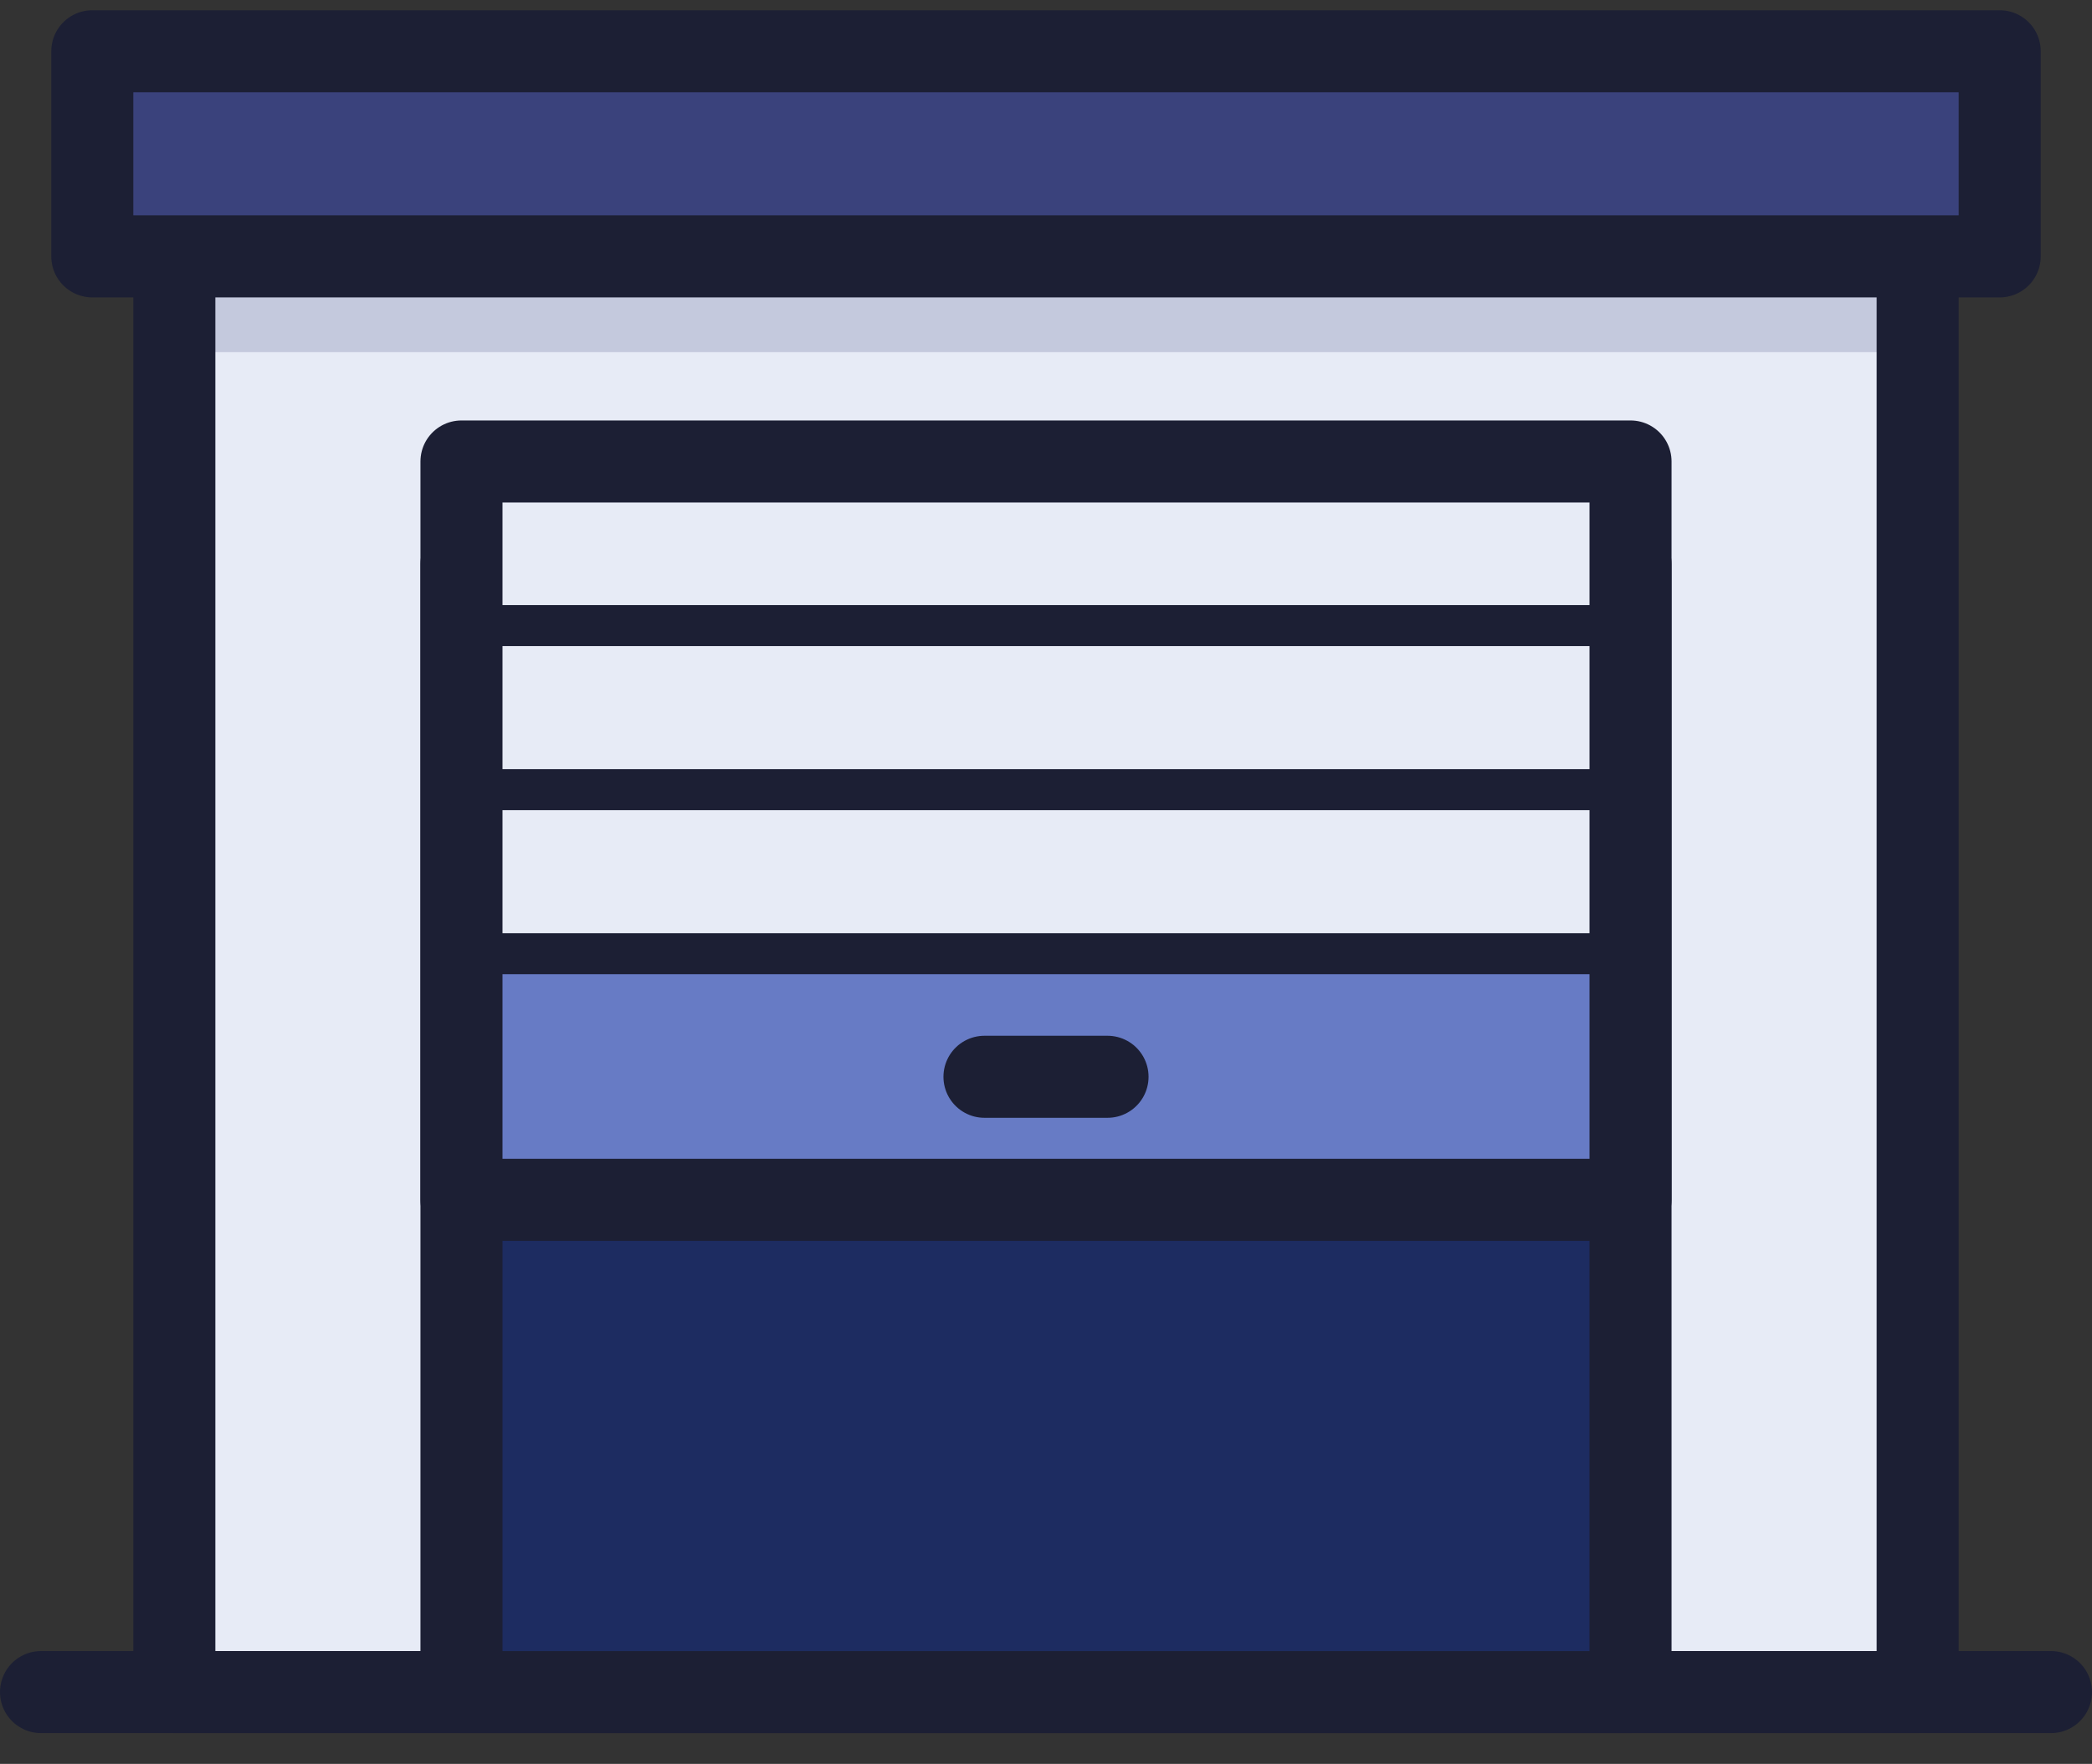 <svg width="51px" height="43px" viewBox="0 0 51 43" version="1.1" xmlns="http://www.w3.org/2000/svg" xmlns:xlink="http://www.w3.org/1999/xlink">
    <rect x="0" y="0" width="51" height="43" fill="#333333" stroke="none"/>
    <g id="Page-1" stroke="none" stroke-width="1" fill="none" fill-rule="evenodd">
        <g id="estimate---1" transform="translate(-1094, -318)">
            <g id="top" transform="translate(0, 1)">
                <g id="Group" transform="translate(724, 274)">
                    <g id="Group-18">
                        <g id="Group-8" transform="translate(318, 0)">
                            <g id="Group-43" transform="translate(29, 44)">
                                <g id="storage" transform="translate(24, 0)">
                                    <polygon id="Fill-1" fill="#E7EBF6" points="3.25 40.526 46.224 40.526 46.224 2.833 3.25 2.833"></polygon>
                                    <g id="Group-7" transform="translate(0, 2.276)">
                                        <path d="M46.427,3.308 C46.41,3.773 46.396,4.237 46.393,4.693 C46.391,4.909 46.405,5.112 46.426,5.308 L3.162,5.308 L3.162,3.308 L46.427,3.308 Z" id="Fill-2" fill="#3A427C" opacity="0.2"></path>
                                        <polygon id="Stroke-4" stroke="#1C1F34" stroke-width="2" stroke-linecap="round" stroke-linejoin="round" points="3.25 37.974 45.75 37.974 45.75 0.474 3.25 0.474"></polygon>
                                        <path d="M0,37.974 L49,37.974" id="Stroke-6" stroke="#1C1F34" stroke-width="2" stroke-linecap="round" stroke-linejoin="round"></path>
                                    </g>
                                    <polygon id="Fill-8" fill="#1D2C61" points="10.338 40.526 39.138 40.526 39.138 14.953 10.338 14.953"></polygon>
                                    <polygon id="Stroke-9" stroke="#1C1F34" stroke-width="2" stroke-linecap="round" stroke-linejoin="round" points="10.25 40.25 38.75 40.25 38.75 12.75 10.25 12.75"></polygon>
                                    <polygon id="Fill-11" fill="#677BC5" points="10.338 27.888 39.138 27.888 39.138 10.953 10.338 10.953"></polygon>
                                    <polygon id="Fill-11-Copy" fill="#E7EBF6" points="10.338 21.888 39.138 21.888 39.138 10.453 10.338 10.453"></polygon>
                                    <polygon id="Stroke-12" stroke="#1C1F34" stroke-width="2" stroke-linecap="round" stroke-linejoin="round" points="10.25 28.25 38.75 28.25 38.75 10.25 10.25 10.25"></polygon>
                                    <path d="M11.837,18.562 L37.638,18.562 L11.837,18.562 Z" id="Fill-13" fill="#FFFFFF"></path>
                                    <path d="M10.337,14.25 L38.637,14.25" id="Stroke-14" stroke="#1C1F34" stroke-linecap="round" stroke-linejoin="round"></path>
                                    <path d="M11.837,22.171 L37.638,22.171 L11.837,22.171 Z" id="Fill-15" fill="#FFFFFF"></path>
                                    <path d="M10.337,18.25 L38.637,18.25" id="Stroke-16" stroke="#1C1F34" stroke-linecap="round" stroke-linejoin="round"></path>
                                    <path d="M10.337,22.25 L38.637,22.25" id="Stroke-18" stroke="#1C1F34" stroke-linecap="round" stroke-linejoin="round"></path>
                                    <path d="M23,25.25 L26,25.25 L23,25.25 Z" id="Fill-19" stroke="#1C1F34" stroke-width="2" stroke-linecap="round" stroke-linejoin="round"></path>
                                    <polygon id="Fill-21" fill="#3A427C" points="1.25 4.833 48.224 4.833 48.224 0.25 1.25 0.25"></polygon>
                                    <polygon id="Stroke-22" stroke="#1C1F34" stroke-width="2" stroke-linecap="round" stroke-linejoin="round" points="1.25 5.25 47.75 5.25 47.75 0.25 1.25 0.25"></polygon>
                                </g>
                            </g>
                        </g>
                    </g>
                </g>
            </g>
        </g>
    </g>
</svg>
